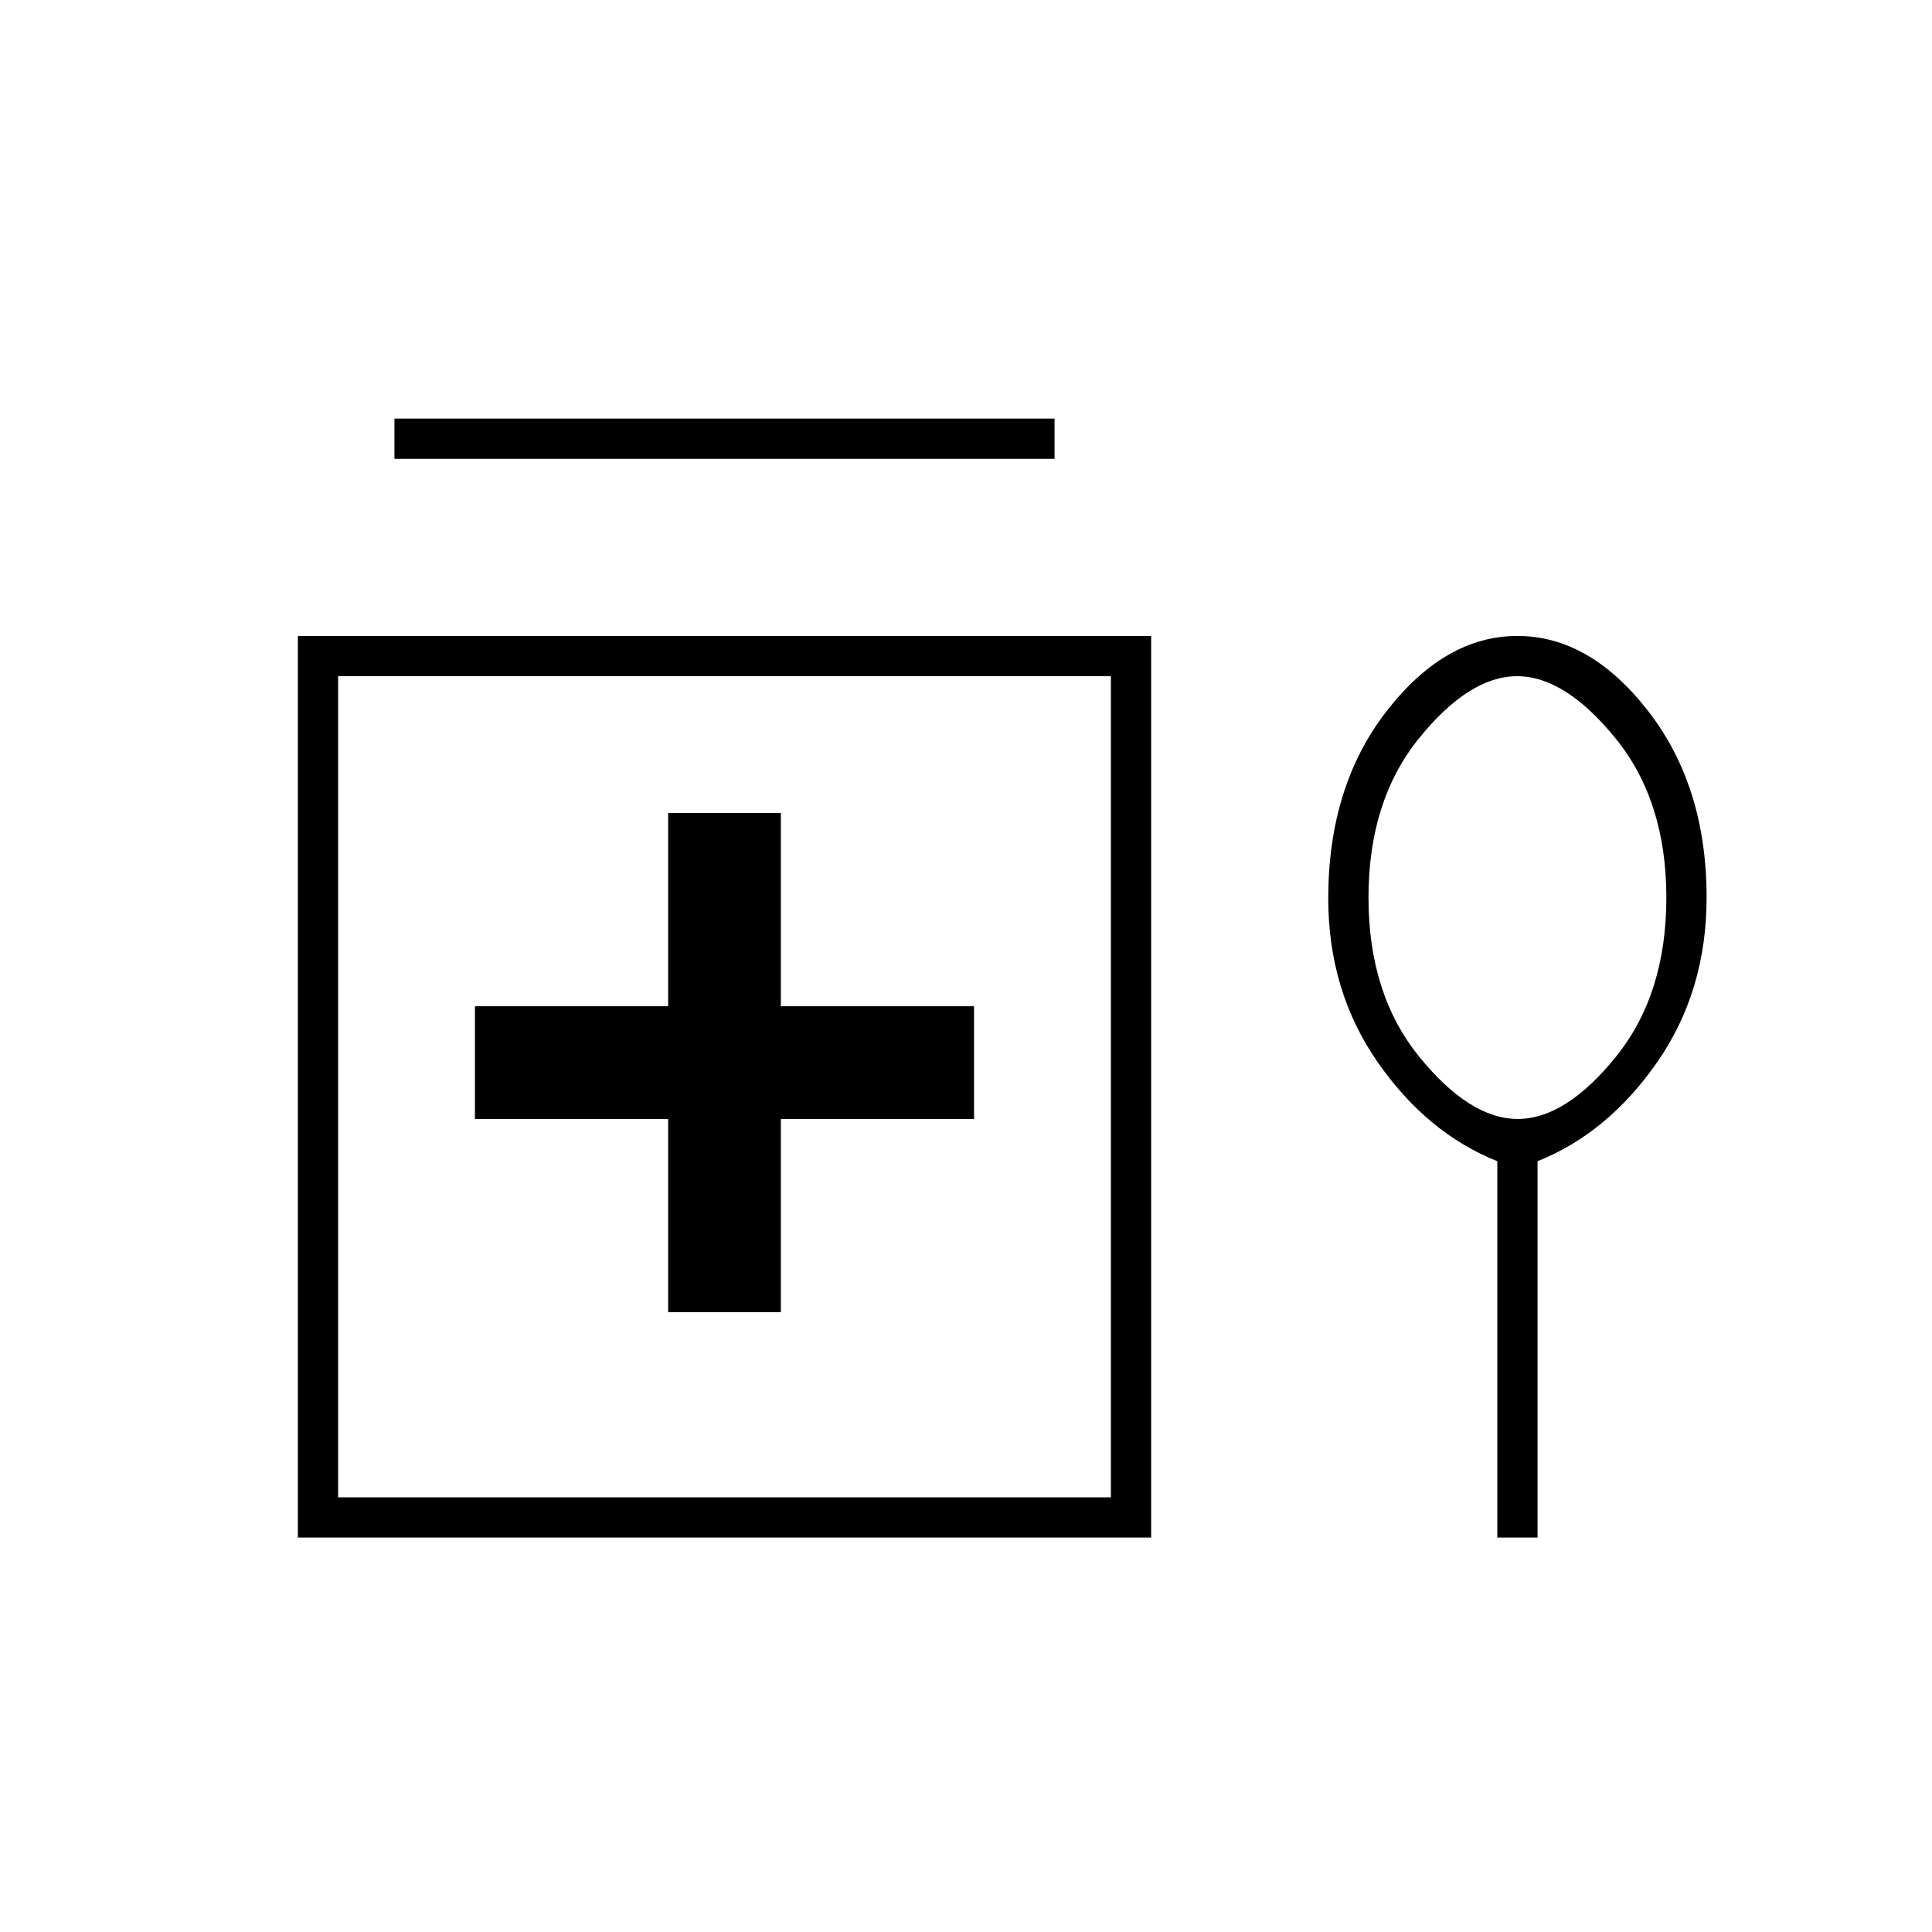 <svg xmlns="http://www.w3.org/2000/svg" height="20" viewBox="0 -960 960 960" width="20"><path d="M196-732v-20h328v20H196Zm136 424h56v-96h96v-56h-96v-96h-56v96h-96v56h96v96ZM148-196v-448h424v448H148Zm20-20h384v-408H168v408Zm576-167q-35-14-59.5-49.297T660-513.59q0-55.71 29-93.06T754-644q36 0 65 37.375T848-514q0 46.406-24.5 81.703Q799-397 764-383v187h-20v-187Zm10.154-21Q778-404 803-434.983q25-30.983 25-79Q828-562 802.846-593q-25.154-31-49-31T705-593.017q-25 30.983-25 79Q680-466 705.154-435q25.154 31 49 31ZM360-432Zm394-82Z"/></svg>